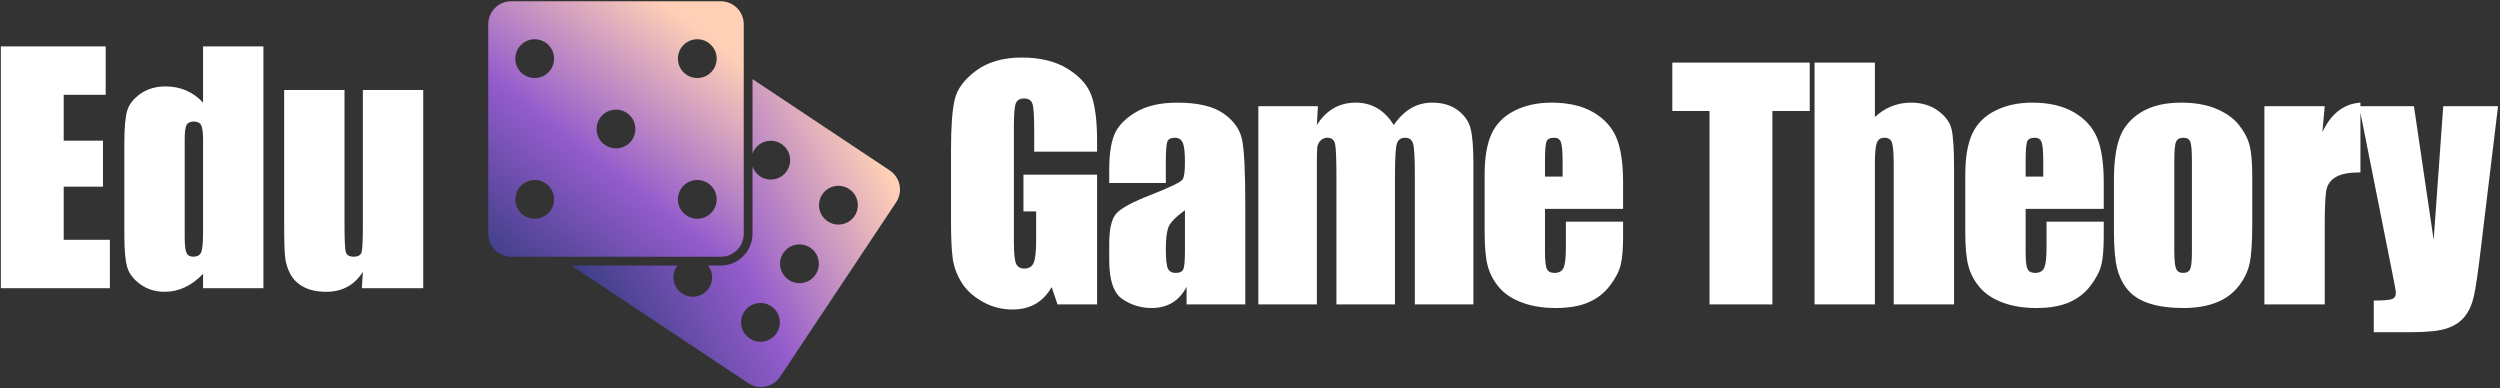 <svg width="425" height="66" viewBox="0 0 425 66" fill="none" xmlns="http://www.w3.org/2000/svg">
<rect x="0" y="0" width="425" height="66" fill="#333333" stroke="none"/>
<path fill-rule="evenodd" clip-rule="evenodd" d="M17.966 7.887H0.142V48.995H18.677V40.768H10.831V31.729H17.509V23.909H10.831V16.114H17.966V7.887ZM186.504 25.778H175.814V22.045C175.814 19.692 175.713 18.22 175.509 17.627C175.306 17.035 174.824 16.739 174.062 16.739C173.402 16.739 172.953 16.992 172.716 17.5C172.479 18.008 172.361 19.311 172.361 21.41V41.139C172.361 42.984 172.479 44.198 172.716 44.782C172.953 45.366 173.427 45.658 174.138 45.658C174.917 45.658 175.446 45.328 175.725 44.668C176.005 44.008 176.144 42.722 176.144 40.809V35.934H173.986V29.688H186.504V51.752H179.775L178.785 48.807C178.057 50.076 177.139 51.029 176.03 51.663C174.921 52.298 173.614 52.615 172.107 52.615C170.313 52.615 168.633 52.18 167.067 51.308C165.501 50.436 164.312 49.357 163.5 48.071C162.687 46.784 162.179 45.434 161.976 44.021C161.773 42.607 161.671 40.487 161.671 37.66V25.448C161.671 21.52 161.883 18.668 162.306 16.891C162.729 15.114 163.944 13.484 165.95 12.003C167.956 10.522 170.55 9.782 173.732 9.782C176.864 9.782 179.462 10.425 181.527 11.711C183.592 12.998 184.938 14.525 185.564 16.294C186.19 18.063 186.504 20.632 186.504 24V25.778ZM198.191 31.11H188.568V28.85C188.568 26.243 188.868 24.233 189.469 22.82C190.07 21.406 191.276 20.158 193.087 19.074C194.898 17.991 197.251 17.449 200.146 17.449C203.616 17.449 206.231 18.063 207.991 19.29C209.752 20.518 210.81 22.024 211.165 23.81C211.521 25.596 211.698 29.273 211.698 34.842V51.752H201.72V48.756C201.094 49.958 200.285 50.859 199.295 51.46C198.305 52.061 197.124 52.362 195.753 52.362C193.959 52.362 192.313 51.858 190.815 50.851C189.317 49.844 188.568 47.639 188.568 44.237V41.469C188.568 38.947 188.965 37.229 189.761 36.315C190.557 35.401 192.529 34.334 195.677 33.115C199.045 31.795 200.848 30.907 201.085 30.449C201.322 29.992 201.441 29.061 201.441 27.657C201.441 25.896 201.309 24.749 201.047 24.216C200.785 23.683 200.349 23.416 199.739 23.416C199.045 23.416 198.614 23.641 198.445 24.089C198.275 24.538 198.191 25.701 198.191 27.58V31.11ZM201.441 35.731C199.799 36.933 198.847 37.94 198.584 38.752C198.322 39.565 198.191 40.733 198.191 42.256C198.191 44 198.305 45.125 198.533 45.633C198.762 46.141 199.215 46.395 199.892 46.395C200.535 46.395 200.954 46.196 201.149 45.798C201.343 45.4 201.441 44.355 201.441 42.662V35.731ZM223.868 21.258L224.046 18.059H213.915V51.752H223.868V28.393C223.868 26.768 223.885 25.706 223.919 25.206C223.953 24.707 224.13 24.284 224.452 23.937C224.774 23.59 225.163 23.416 225.62 23.416C226.348 23.416 226.792 23.746 226.953 24.407C227.114 25.067 227.194 27.047 227.194 30.348V51.752H237.147V29.789C237.147 26.895 237.253 25.109 237.465 24.432C237.676 23.755 238.146 23.416 238.874 23.416C239.585 23.416 240.038 23.759 240.232 24.445C240.427 25.13 240.524 26.912 240.524 29.789V51.752H250.477V27.809C250.477 25.05 250.317 23.057 249.995 21.829C249.673 20.602 248.941 19.565 247.799 18.719C246.656 17.873 245.213 17.449 243.47 17.449C242.149 17.449 240.947 17.767 239.864 18.402C238.781 19.036 237.807 19.989 236.944 21.258C235.37 18.719 233.212 17.449 230.47 17.449C229.065 17.449 227.812 17.767 226.712 18.402C225.611 19.036 224.664 19.989 223.868 21.258ZM275.926 35.502H262.647V42.789C262.647 44.313 262.757 45.295 262.977 45.735C263.197 46.175 263.62 46.395 264.246 46.395C265.025 46.395 265.546 46.103 265.808 45.519C266.07 44.935 266.202 43.805 266.202 42.129V37.686H275.926V40.174C275.926 42.256 275.795 43.856 275.533 44.973C275.27 46.09 274.657 47.283 273.692 48.553C272.727 49.823 271.504 50.775 270.023 51.409C268.542 52.044 266.684 52.362 264.45 52.362C262.283 52.362 260.37 52.048 258.711 51.422C257.052 50.796 255.762 49.937 254.839 48.845C253.917 47.753 253.278 46.551 252.922 45.24C252.567 43.928 252.389 42.019 252.389 39.514V29.688C252.389 26.742 252.787 24.419 253.582 22.718C254.378 21.017 255.681 19.713 257.493 18.808C259.304 17.902 261.386 17.449 263.739 17.449C266.616 17.449 268.99 17.995 270.861 19.087C272.731 20.179 274.043 21.626 274.796 23.429C275.55 25.232 275.926 27.767 275.926 31.033V35.502ZM265.643 30.018V27.555C265.643 25.811 265.55 24.686 265.364 24.178C265.177 23.67 264.797 23.416 264.221 23.416C263.51 23.416 263.07 23.632 262.901 24.064C262.731 24.495 262.647 25.659 262.647 27.555V30.018H265.643ZM307.654 18.871V10.645H284.294V18.871H290.617V51.752H301.306V18.871H307.654ZM318.732 10.645V19.887C319.612 19.074 320.564 18.465 321.588 18.059C322.612 17.653 323.708 17.449 324.876 17.449C326.67 17.449 328.198 17.907 329.459 18.821C330.72 19.735 331.49 20.788 331.77 21.982C332.049 23.175 332.189 25.354 332.189 28.52V51.752H321.931V28.037C321.931 26.074 321.833 24.813 321.639 24.254C321.444 23.696 321.008 23.416 320.331 23.416C319.705 23.416 319.282 23.704 319.062 24.28C318.842 24.855 318.732 25.998 318.732 27.707V51.752H308.474V10.645H318.732ZM344.358 35.502H357.637V31.033C357.637 27.767 357.261 25.232 356.508 23.429C355.754 21.626 354.442 20.179 352.572 19.087C350.702 17.995 348.328 17.449 345.45 17.449C343.097 17.449 341.015 17.902 339.204 18.808C337.393 19.713 336.089 21.017 335.294 22.718C334.498 24.419 334.1 26.742 334.1 29.688V39.514C334.1 42.019 334.278 43.928 334.634 45.24C334.989 46.551 335.628 47.753 336.551 48.845C337.473 49.937 338.764 50.796 340.423 51.422C342.081 52.048 343.994 52.362 346.161 52.362C348.395 52.362 350.253 52.044 351.734 51.409C353.215 50.775 354.438 49.823 355.403 48.553C356.368 47.283 356.982 46.09 357.244 44.973C357.506 43.856 357.637 42.256 357.637 40.174V37.686H347.913V42.129C347.913 43.805 347.782 44.935 347.519 45.519C347.257 46.103 346.736 46.395 345.958 46.395C345.331 46.395 344.908 46.175 344.688 45.735C344.468 45.295 344.358 44.313 344.358 42.789V35.502ZM347.354 27.555V30.018H344.358V27.555C344.358 25.659 344.443 24.495 344.612 24.064C344.781 23.632 345.221 23.416 345.932 23.416C346.508 23.416 346.889 23.67 347.075 24.178C347.261 24.686 347.354 25.811 347.354 27.555ZM382.883 29.891V38.143C382.883 41.173 382.731 43.394 382.426 44.808C382.121 46.221 381.47 47.542 380.471 48.769C379.472 49.996 378.19 50.902 376.624 51.486C375.059 52.07 373.26 52.362 371.229 52.362C368.961 52.362 367.039 52.112 365.465 51.613C363.891 51.113 362.668 50.36 361.796 49.353C360.924 48.346 360.302 47.127 359.93 45.697C359.558 44.266 359.371 42.121 359.371 39.26V30.627C359.371 27.496 359.71 25.05 360.387 23.289C361.064 21.529 362.283 20.115 364.043 19.049C365.804 17.983 368.055 17.449 370.797 17.449C373.099 17.449 375.076 17.792 376.726 18.478C378.376 19.163 379.65 20.056 380.547 21.157C381.444 22.257 382.058 23.391 382.388 24.559C382.718 25.727 382.883 27.504 382.883 29.891ZM372.625 27.352C372.625 25.625 372.532 24.538 372.346 24.089C372.16 23.641 371.762 23.416 371.153 23.416C370.543 23.416 370.137 23.641 369.934 24.089C369.731 24.538 369.629 25.625 369.629 27.352V42.561C369.629 44.152 369.731 45.189 369.934 45.671C370.137 46.154 370.535 46.395 371.127 46.395C371.737 46.395 372.139 46.175 372.333 45.735C372.528 45.295 372.625 44.347 372.625 42.891V27.352ZM394.799 22.477L395.205 18.059H384.947V51.752H395.205V38.448C395.205 35.181 395.307 33.094 395.51 32.189C395.713 31.283 396.254 30.576 397.135 30.069C398.015 29.561 399.394 29.307 401.273 29.307V19.169L406.664 46.242C407.087 48.324 407.298 49.501 407.298 49.772C407.298 50.33 407.07 50.69 406.613 50.851C406.156 51.012 405.132 51.092 403.541 51.092V56.475H409.761C412.605 56.475 414.674 56.259 415.969 55.827C417.264 55.396 418.276 54.723 419.003 53.809C419.731 52.895 420.252 51.735 420.565 50.33C420.878 48.925 421.263 46.293 421.72 42.434L424.666 18.059H415.347L413.722 40.783L410.371 18.059H401.273V17.449C398.447 17.636 396.288 19.311 394.799 22.477ZM44.779 7.887V48.995H34.521V46.557C33.539 47.573 32.507 48.334 31.423 48.842C30.34 49.35 29.206 49.604 28.021 49.604C26.43 49.604 25.05 49.185 23.882 48.347C22.714 47.509 21.965 46.54 21.635 45.44C21.305 44.34 21.14 42.545 21.14 40.057V24.289C21.14 21.7 21.305 19.863 21.635 18.78C21.965 17.696 22.723 16.744 23.908 15.923C25.093 15.102 26.506 14.692 28.148 14.692C29.417 14.692 30.581 14.92 31.639 15.377C32.697 15.834 33.658 16.52 34.521 17.434V7.887H44.779ZM34.521 23.782C34.521 22.546 34.415 21.717 34.204 21.293C33.992 20.87 33.573 20.659 32.947 20.659C32.337 20.659 31.927 20.849 31.715 21.23C31.504 21.611 31.398 22.461 31.398 23.782V40.286C31.398 41.657 31.499 42.558 31.703 42.99C31.906 43.421 32.295 43.637 32.871 43.637C33.531 43.637 33.971 43.396 34.191 42.913C34.411 42.431 34.521 41.25 34.521 39.371V23.782ZM71.947 48.995V15.301H61.689V37.975C61.689 40.734 61.617 42.368 61.473 42.875C61.329 43.383 60.876 43.637 60.115 43.637C59.404 43.637 58.968 43.392 58.807 42.901C58.646 42.41 58.566 40.853 58.566 38.229V15.301H48.308V38.026C48.308 40.92 48.367 42.854 48.486 43.828C48.604 44.801 48.905 45.736 49.387 46.633C49.87 47.53 50.619 48.25 51.634 48.791C52.65 49.333 53.928 49.604 55.468 49.604C56.822 49.604 58.02 49.32 59.061 48.753C60.102 48.186 60.978 47.336 61.689 46.202L61.511 48.995H71.947Z" fill="white"/>
<path d="M151.255 28.968L127.928 13.452V26.12C128.017 25.873 128.126 25.63 128.279 25.401C129.286 23.887 131.334 23.475 132.853 24.486C134.366 25.492 134.778 27.54 133.771 29.054C132.761 30.573 130.716 30.98 129.203 29.973C128.583 29.561 128.159 28.974 127.928 28.325V39.74C127.928 42.719 125.501 45.14 122.529 45.14H120.37C121.212 46.227 121.324 47.767 120.521 48.975C119.51 50.494 117.466 50.9 115.952 49.893C114.433 48.883 114.018 46.84 115.028 45.321C115.073 45.255 115.129 45.202 115.177 45.14H97.218C97.326 45.23 97.424 45.328 97.544 45.408L127.199 65.133C128.997 66.328 131.424 65.841 132.619 64.043L152.345 34.388C153.541 32.59 153.053 30.163 151.255 28.968ZM132.028 56.629C131.018 58.148 128.973 58.554 127.459 57.547C125.94 56.537 125.525 54.494 126.535 52.975C127.542 51.462 129.59 51.05 131.109 52.06C132.623 53.067 133.035 55.115 132.028 56.629ZM138.653 46.669C137.643 48.188 135.598 48.594 134.085 47.587C132.566 46.577 132.15 44.534 133.161 43.015C134.168 41.501 136.216 41.089 137.735 42.1C139.248 43.107 139.66 45.155 138.653 46.669ZM145.279 36.708C144.268 38.227 142.224 38.634 140.71 37.627C139.191 36.617 138.776 34.574 139.786 33.055C140.793 31.541 142.841 31.129 144.36 32.14C145.874 33.147 146.286 35.195 145.279 36.708Z" fill="url(#paint0_linear_322_1147)"/>
<path d="M126.435 39.739V4.122C126.435 1.963 124.685 0.213 122.526 0.213H86.91C84.75 0.213 83 1.963 83 4.122V39.739C83 41.898 84.75 43.648 86.91 43.648H122.526C124.685 43.648 126.435 41.898 126.435 39.739ZM90.9 37.188C89.076 37.188 87.599 35.718 87.599 33.893C87.599 32.075 89.076 30.598 90.9 30.598C92.718 30.598 94.195 32.075 94.195 33.893C94.196 35.717 92.718 37.188 90.9 37.188ZM90.9 13.263C89.076 13.263 87.599 11.792 87.599 9.968C87.599 8.15 89.076 6.673 90.9 6.673C92.718 6.673 94.195 8.15 94.195 9.968C94.196 11.792 92.718 13.263 90.9 13.263ZM104.721 25.226C102.897 25.226 101.419 23.755 101.419 21.931C101.419 20.113 102.897 18.636 104.721 18.636C106.539 18.636 108.016 20.113 108.016 21.931C108.016 23.755 106.539 25.226 104.721 25.226ZM118.541 37.188C116.717 37.188 115.24 35.718 115.24 33.893C115.24 32.075 116.717 30.598 118.541 30.598C120.359 30.598 121.837 32.075 121.837 33.893C121.837 35.717 120.36 37.188 118.541 37.188ZM118.541 13.263C116.717 13.263 115.24 11.792 115.24 9.968C115.24 8.15 116.717 6.673 118.541 6.673C120.359 6.673 121.837 8.15 121.837 9.968C121.837 11.792 120.36 13.263 118.541 13.263Z" fill="url(#paint1_linear_322_1147)"/>
<defs>
<linearGradient id="paint0_linear_322_1147" x1="80" y1="60.5" x2="149" y2="25.5" gradientUnits="userSpaceOnUse">
<stop offset="0.281" stop-color="#3A3D84"/>
<stop offset="0.62" stop-color="#945CCC"/>
<stop offset="1" stop-color="#FFD0B6"/>
</linearGradient>
<linearGradient id="paint1_linear_322_1147" x1="73" y1="64.5" x2="119.5" y2="5" gradientUnits="userSpaceOnUse">
<stop offset="0.281" stop-color="#3A3D84"/>
<stop offset="0.62" stop-color="#945CCC"/>
<stop offset="0.995" stop-color="#FFD0B6"/>
</linearGradient>
</defs>
</svg>
